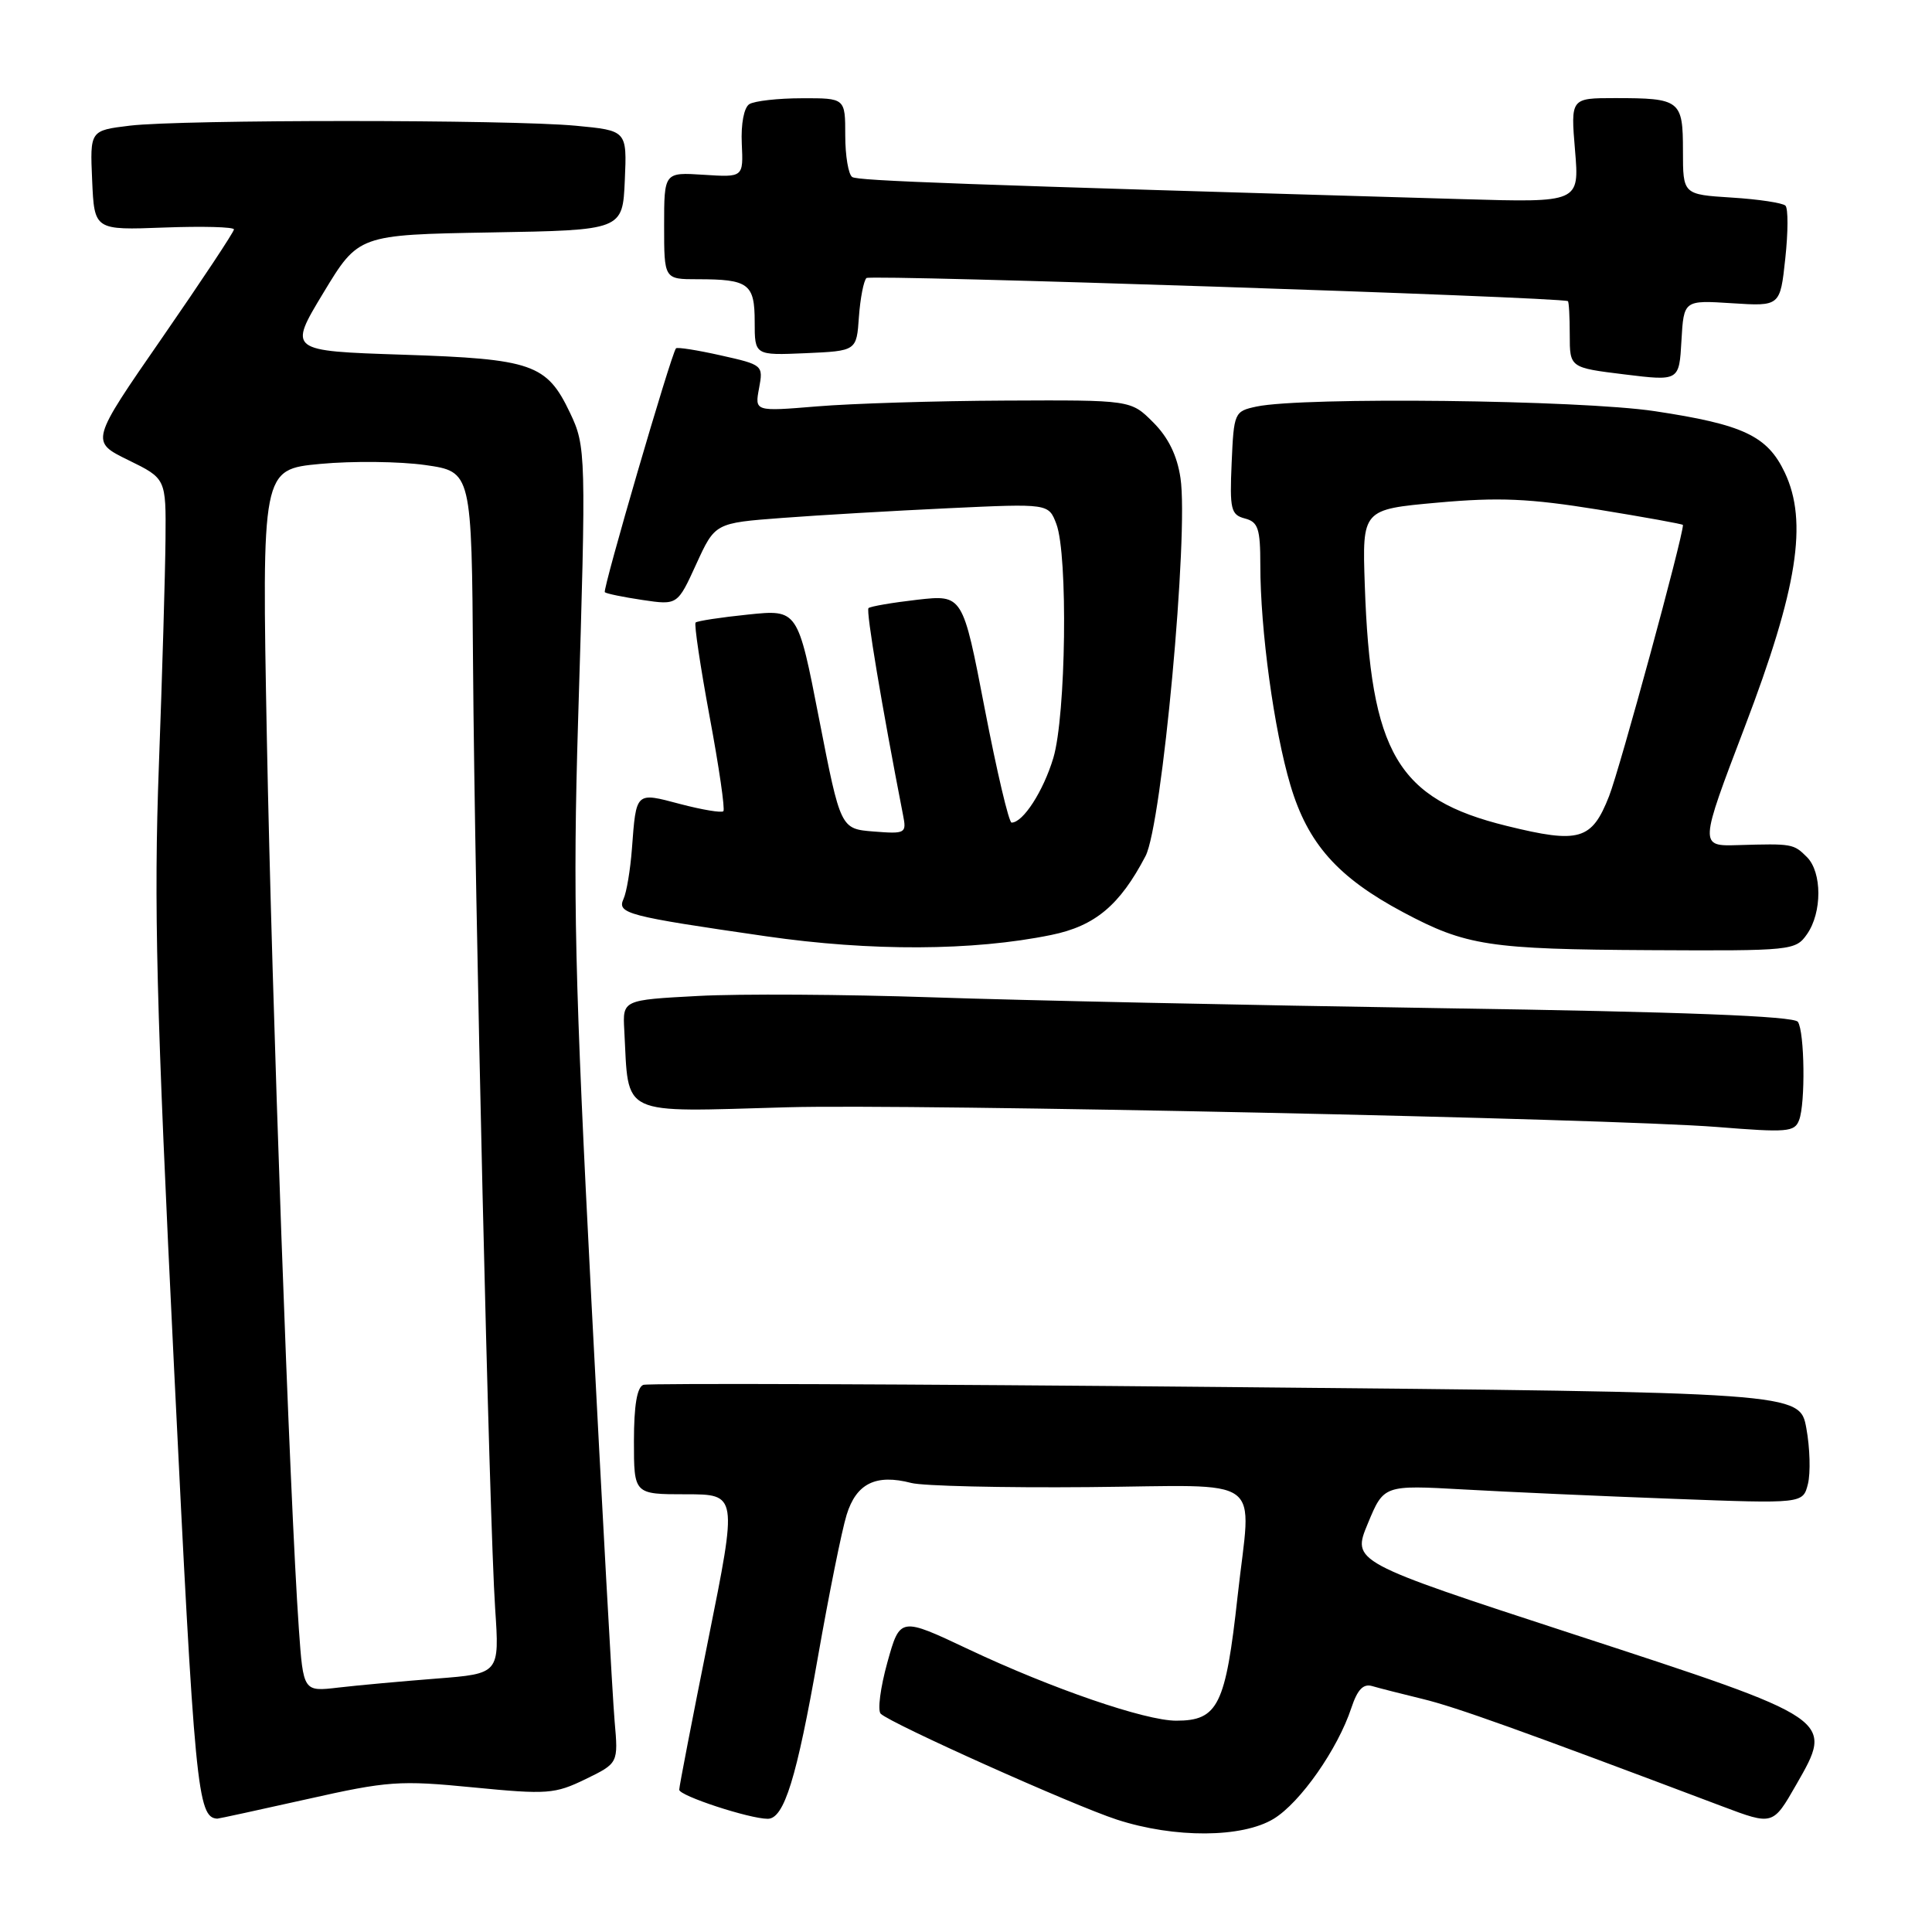 <?xml version="1.0" encoding="UTF-8" standalone="no"?>
<!DOCTYPE svg PUBLIC "-//W3C//DTD SVG 1.1//EN" "http://www.w3.org/Graphics/SVG/1.1/DTD/svg11.dtd" >
<svg xmlns="http://www.w3.org/2000/svg" xmlns:xlink="http://www.w3.org/1999/xlink" version="1.1" viewBox="0 0 256 256">
 <g >
 <path fill="currentColor"
d=" M 168.77 241.00 C 172.30 238.85 177.26 231.76 179.06 226.31 C 179.87 223.87 180.64 223.06 181.84 223.42 C 182.75 223.69 185.75 224.45 188.50 225.12 C 192.88 226.18 201.39 229.23 228.21 239.35 C 234.92 241.88 234.92 241.88 238.01 236.48 C 243.01 227.74 243.22 227.88 208.49 216.54 C 179.13 206.95 179.13 206.95 181.25 201.86 C 183.36 196.77 183.36 196.77 193.93 197.36 C 199.74 197.69 212.24 198.25 221.70 198.60 C 238.90 199.25 238.90 199.25 239.56 196.63 C 239.92 195.18 239.83 191.86 239.35 189.25 C 238.48 184.50 238.48 184.50 162.49 183.79 C 120.70 183.39 85.94 183.27 85.25 183.50 C 84.41 183.80 84.00 186.24 84.00 190.97 C 84.00 198.00 84.00 198.00 90.86 198.00 C 97.72 198.00 97.72 198.00 93.86 217.19 C 91.74 227.74 90.00 236.72 90.00 237.15 C 90.00 237.95 99.30 241.00 101.73 241.00 C 103.90 241.00 105.56 235.62 108.39 219.50 C 109.84 211.25 111.54 202.80 112.18 200.73 C 113.46 196.56 116.06 195.28 120.75 196.50 C 122.26 196.90 132.84 197.15 144.25 197.05 C 168.13 196.85 165.79 195.14 163.99 211.50 C 162.40 225.98 161.40 228.00 155.85 228.00 C 151.74 228.00 139.35 223.74 128.38 218.56 C 119.26 214.25 119.26 214.25 117.58 220.28 C 116.66 223.59 116.26 226.65 116.70 227.08 C 118.07 228.40 142.22 239.23 148.00 241.11 C 155.64 243.59 164.60 243.54 168.77 241.00 Z  M 40.63 238.41 C 51.39 235.99 52.93 235.88 62.71 236.84 C 72.54 237.80 73.51 237.72 77.58 235.75 C 81.93 233.63 81.93 233.63 81.44 228.07 C 81.17 225.01 79.79 200.00 78.37 172.50 C 76.15 129.55 75.90 118.69 76.60 95.50 C 77.68 60.08 77.65 59.14 75.52 54.68 C 72.45 48.23 70.53 47.56 53.40 47.00 C 38.20 46.50 38.20 46.50 42.85 38.80 C 47.50 31.11 47.50 31.11 65.00 30.80 C 82.50 30.50 82.50 30.50 82.79 23.90 C 83.08 17.30 83.08 17.30 76.29 16.66 C 67.52 15.83 24.10 15.83 17.21 16.65 C 11.92 17.29 11.92 17.29 12.21 23.89 C 12.50 30.50 12.50 30.50 21.75 30.15 C 26.84 29.96 31.00 30.07 31.00 30.40 C 31.00 30.73 26.72 37.19 21.49 44.75 C 11.97 58.50 11.97 58.50 16.99 60.96 C 22.00 63.41 22.00 63.41 21.93 71.46 C 21.89 75.88 21.50 89.40 21.05 101.50 C 20.37 119.86 20.70 133.07 23.07 181.41 C 25.80 237.13 26.16 240.84 28.79 240.98 C 28.94 240.99 34.28 239.83 40.63 238.41 Z  M 238.39 148.42 C 239.24 146.21 239.12 136.73 238.23 135.40 C 237.73 134.64 223.03 134.07 191.00 133.59 C 165.43 133.19 135.05 132.55 123.50 132.15 C 111.95 131.76 98.00 131.67 92.50 131.97 C 82.50 132.50 82.50 132.50 82.72 136.50 C 83.35 148.08 81.80 147.35 104.32 146.72 C 120.94 146.25 213.32 148.21 227.50 149.33 C 236.86 150.08 237.79 150.00 238.39 148.42 Z  M 139.28 123.89 C 145.09 122.71 148.38 119.96 151.79 113.43 C 153.97 109.28 157.53 70.72 156.42 63.34 C 155.98 60.36 154.80 57.95 152.80 55.96 C 149.85 53.00 149.85 53.00 133.17 53.08 C 124.00 53.12 112.79 53.47 108.25 53.85 C 100.00 54.53 100.00 54.53 100.58 51.44 C 101.15 48.39 101.09 48.34 95.50 47.09 C 92.39 46.39 89.72 45.97 89.57 46.16 C 88.92 46.95 79.82 78.15 80.14 78.47 C 80.34 78.66 82.58 79.12 85.13 79.50 C 89.77 80.19 89.77 80.19 92.26 74.74 C 94.75 69.30 94.75 69.30 103.63 68.63 C 108.51 68.26 118.45 67.68 125.72 67.34 C 138.94 66.72 138.94 66.72 139.97 69.42 C 141.53 73.52 141.25 94.84 139.57 100.44 C 138.24 104.85 135.56 109.00 134.04 109.00 C 133.68 109.00 132.08 102.20 130.48 93.90 C 127.57 78.79 127.57 78.79 121.54 79.47 C 118.23 79.85 115.32 80.35 115.08 80.58 C 114.73 80.93 116.84 93.53 119.66 108.01 C 120.14 110.43 119.98 110.51 115.77 110.18 C 111.38 109.83 111.38 109.83 108.54 95.29 C 105.71 80.75 105.71 80.75 99.14 81.43 C 95.52 81.80 92.39 82.28 92.17 82.49 C 91.96 82.71 92.80 88.32 94.03 94.97 C 95.27 101.61 96.09 107.24 95.85 107.49 C 95.60 107.73 93.04 107.30 90.14 106.54 C 84.18 104.96 84.31 104.84 83.73 112.50 C 83.52 115.25 83.03 118.23 82.62 119.11 C 81.74 121.05 83.04 121.39 101.50 124.06 C 115.39 126.07 128.94 126.01 139.28 123.89 Z  M 239.44 123.78 C 241.45 120.91 241.44 115.58 239.43 113.57 C 237.66 111.80 237.48 111.77 230.33 111.98 C 225.16 112.14 225.16 112.14 231.19 96.32 C 238.19 77.96 239.58 69.13 236.49 62.61 C 234.18 57.75 231.00 56.25 219.25 54.48 C 209.35 52.99 172.65 52.57 166.50 53.87 C 163.56 54.50 163.49 54.65 163.20 61.34 C 162.93 67.50 163.10 68.21 164.95 68.70 C 166.71 69.16 167.00 70.03 167.00 74.89 C 167.00 83.47 168.81 96.73 170.99 104.05 C 173.29 111.79 177.26 116.26 185.93 120.88 C 194.26 125.32 197.30 125.79 218.69 125.90 C 237.45 126.00 237.92 125.95 239.44 123.78 Z  M 229.50 40.18 C 235.88 40.59 235.88 40.59 236.56 34.25 C 236.94 30.76 236.95 27.61 236.58 27.25 C 236.22 26.89 233.02 26.40 229.46 26.18 C 223.00 25.77 223.00 25.77 223.00 19.99 C 223.00 13.27 222.65 13.00 213.98 13.00 C 208.12 13.00 208.12 13.00 208.70 19.92 C 209.28 26.84 209.28 26.84 193.89 26.39 C 126.55 24.43 113.75 23.96 112.93 23.46 C 112.42 23.14 112.00 20.66 112.00 17.94 C 112.00 13.00 112.00 13.00 106.25 13.02 C 103.09 13.02 99.96 13.38 99.29 13.80 C 98.58 14.25 98.17 16.41 98.29 19.03 C 98.50 23.50 98.50 23.50 93.25 23.16 C 88.00 22.82 88.00 22.82 88.00 29.91 C 88.00 37.00 88.00 37.00 92.42 37.00 C 99.20 37.00 100.00 37.59 100.00 42.65 C 100.00 47.09 100.00 47.09 106.75 46.80 C 113.50 46.50 113.50 46.50 113.81 42.00 C 113.99 39.52 114.44 37.20 114.81 36.84 C 115.32 36.35 206.30 39.35 207.75 39.90 C 207.89 39.96 208.00 41.96 208.00 44.36 C 208.00 48.72 208.00 48.72 215.25 49.61 C 222.50 50.50 222.50 50.50 222.80 45.14 C 223.11 39.77 223.11 39.77 229.50 40.18 Z  M 39.60 215.83 C 38.40 198.86 36.01 132.39 35.36 97.85 C 34.69 62.20 34.69 62.20 42.44 61.47 C 46.70 61.07 52.96 61.14 56.35 61.62 C 62.50 62.50 62.50 62.50 62.68 88.00 C 62.91 119.64 64.83 201.48 65.61 213.14 C 66.19 221.77 66.19 221.77 57.85 222.42 C 53.26 222.78 47.41 223.31 44.85 223.61 C 40.19 224.16 40.19 224.16 39.60 215.83 Z  M 199.66 109.44 C 185.16 105.88 181.60 99.84 180.84 77.50 C 180.50 67.50 180.50 67.50 190.50 66.60 C 198.62 65.87 202.62 66.05 211.75 67.52 C 217.94 68.53 223.00 69.44 223.00 69.56 C 223.00 71.18 214.65 101.82 213.21 105.50 C 210.92 111.33 209.28 111.81 199.66 109.44 Z "/>
</g>
</svg>